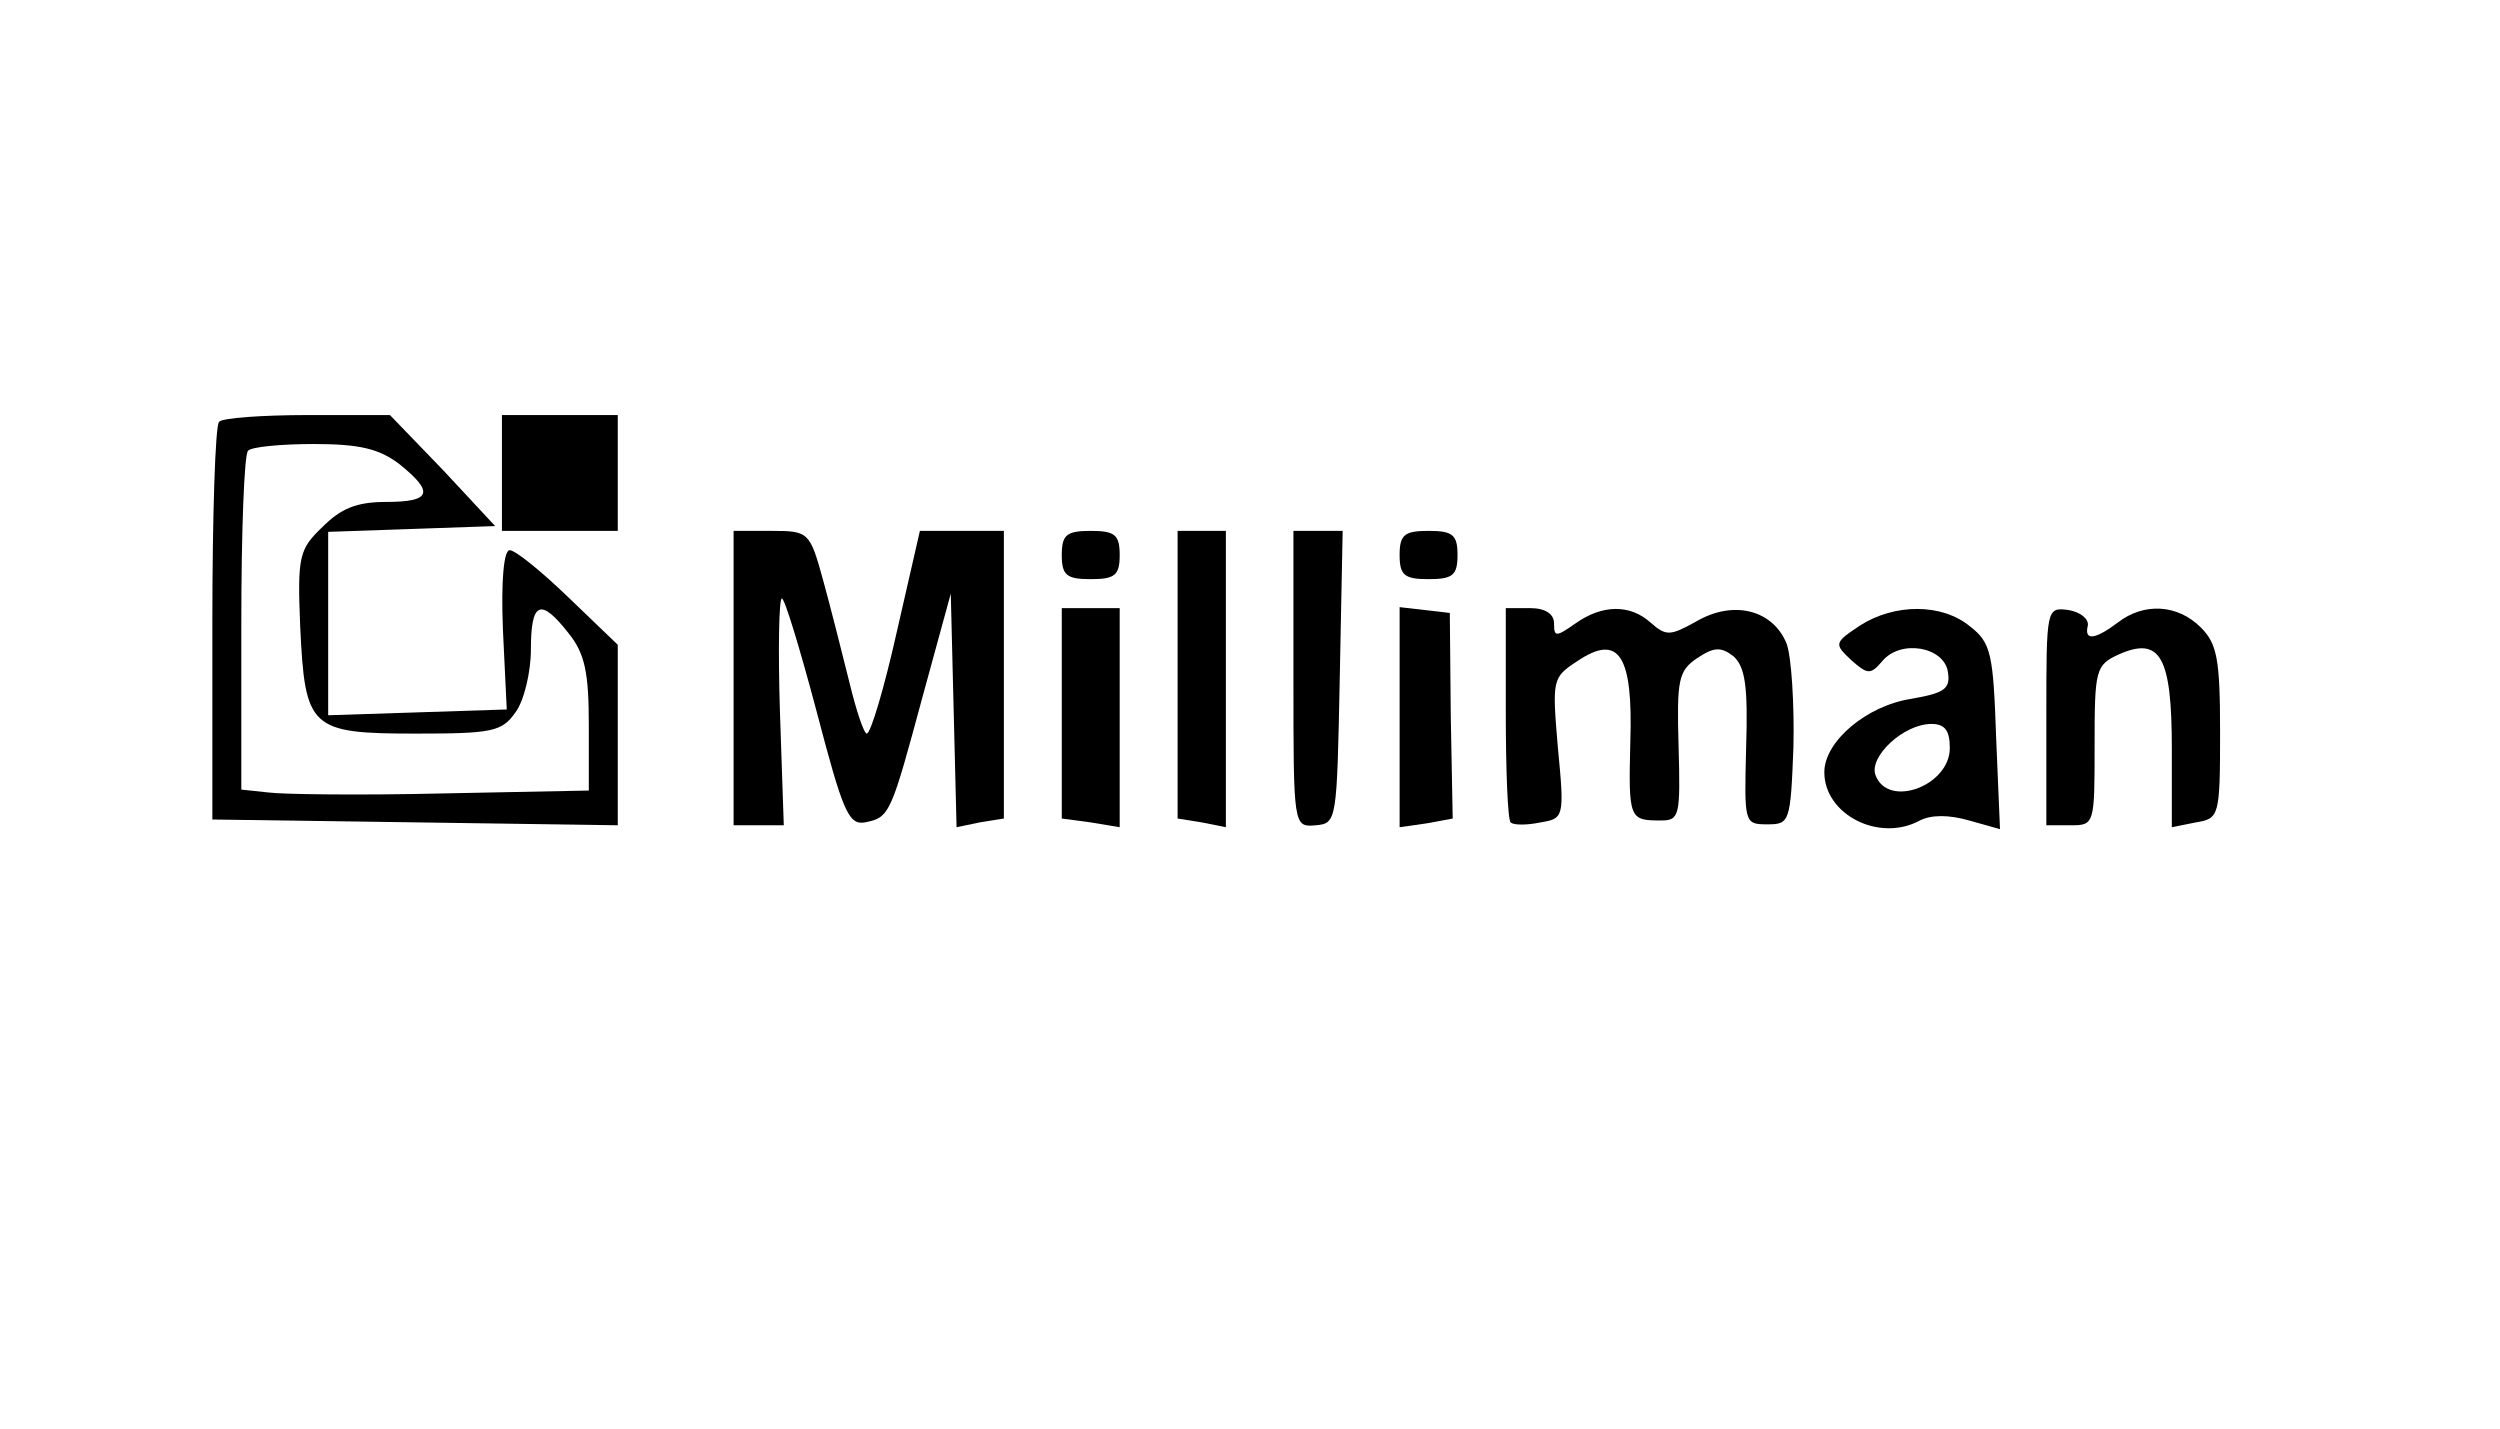 <?xml version="1.0" standalone="no"?>
<!DOCTYPE svg PUBLIC "-//W3C//DTD SVG 20010904//EN"
 "http://www.w3.org/TR/2001/REC-SVG-20010904/DTD/svg10.dtd">
<svg version="1.0" xmlns="http://www.w3.org/2000/svg"
 width="259pt" height="148pt" viewBox="0 0 259 148"
 preserveAspectRatio="xMidYMid meet">
<g transform="translate(0,148) scale(0.1,-0.1)"
fill="#000000" stroke="none">
<path d="M227 1043 c-4 -3 -7 -98 -7 -209 l0 -203 210 -3 210 -3 0 93 0 94
-51 49 c-28 27 -55 49 -61 49 -6 0 -9 -31 -7 -82 l4 -83 -92 -3 -93 -3 0 95 0
95 87 3 86 3 -54 58 -55 57 -85 0 c-47 0 -89 -3 -92 -7z m187 -44 c36 -29 33
-39 -14 -39 -31 0 -47 -7 -66 -26 -24 -23 -26 -30 -23 -103 5 -106 10 -111
120 -111 79 0 89 2 103 22 9 12 16 42 16 65 0 50 10 54 39 17 17 -21 21 -41
21 -95 l0 -68 -152 -3 c-84 -2 -165 -1 -180 1 l-28 3 0 172 c0 95 3 176 7 179
3 4 34 7 68 7 48 0 68 -5 89 -21z"/>
<path d="M520 990 l0 -60 60 0 60 0 0 60 0 60 -60 0 -60 0 0 -60z"/>
<path d="M760 778 l0 -153 26 0 26 0 -4 118 c-2 64 -1 117 2 117 3 0 19 -53
36 -117 27 -103 33 -118 50 -115 26 5 27 9 60 131 l29 106 3 -121 3 -121 24 5
25 4 0 149 0 149 -43 0 -44 0 -24 -105 c-13 -58 -27 -105 -31 -105 -3 0 -11
24 -18 53 -7 28 -19 76 -27 105 -14 51 -15 52 -54 52 l-39 0 0 -152z"/>
<path d="M1100 905 c0 -21 5 -25 30 -25 25 0 30 4 30 25 0 21 -5 25 -30 25
-25 0 -30 -4 -30 -25z"/>
<path d="M1220 781 l0 -149 25 -4 25 -5 0 153 0 154 -25 0 -25 0 0 -149z"/>
<path d="M1340 777 c0 -153 0 -154 23 -152 22 2 22 4 25 153 l3 152 -26 0 -25
0 0 -153z"/>
<path d="M1450 905 c0 -21 5 -25 30 -25 25 0 30 4 30 25 0 21 -5 25 -30 25
-25 0 -30 -4 -30 -25z"/>
<path d="M1100 741 l0 -109 30 -4 30 -5 0 114 0 113 -30 0 -30 0 0 -109z"/>
<path d="M1450 737 l0 -114 28 4 27 5 -2 106 -1 107 -26 3 -26 3 0 -114z"/>
<path d="M1560 742 c0 -60 2 -111 5 -114 3 -3 17 -3 31 0 24 4 25 5 18 77 -6
71 -6 73 20 90 43 29 58 7 55 -84 -2 -80 -1 -81 32 -81 19 0 20 5 18 77 -2 69
0 78 19 91 18 12 25 12 38 2 12 -11 15 -31 13 -94 -2 -79 -2 -80 22 -80 23 0
24 2 27 80 1 44 -2 93 -7 107 -14 35 -55 46 -94 23 -27 -15 -31 -15 -47 -1
-21 19 -50 19 -78 -1 -20 -14 -22 -14 -22 0 0 10 -9 16 -25 16 l-25 0 0 -108z"/>
<path d="M1927 832 c-27 -18 -27 -19 -9 -36 17 -15 20 -15 32 -1 19 23 64 15
68 -11 3 -18 -4 -22 -38 -28 -46 -7 -90 -44 -90 -76 0 -44 57 -73 99 -50 12 6
30 6 51 0 l32 -9 -4 95 c-3 86 -5 98 -27 115 -29 24 -78 24 -114 1z m93 -127
c0 -39 -64 -63 -77 -28 -7 19 29 53 58 53 14 0 19 -7 19 -25z"/>
<path d="M2120 738 l0 -113 25 0 c25 0 25 1 25 83 0 78 1 83 25 94 43 19 55
-2 55 -97 l0 -82 25 5 c24 4 25 6 25 93 0 76 -3 92 -20 109 -24 24 -59 26 -86
5 -24 -18 -35 -19 -31 -3 1 7 -8 14 -20 16 -23 3 -23 2 -23 -110z"/>
</g>
</svg>
